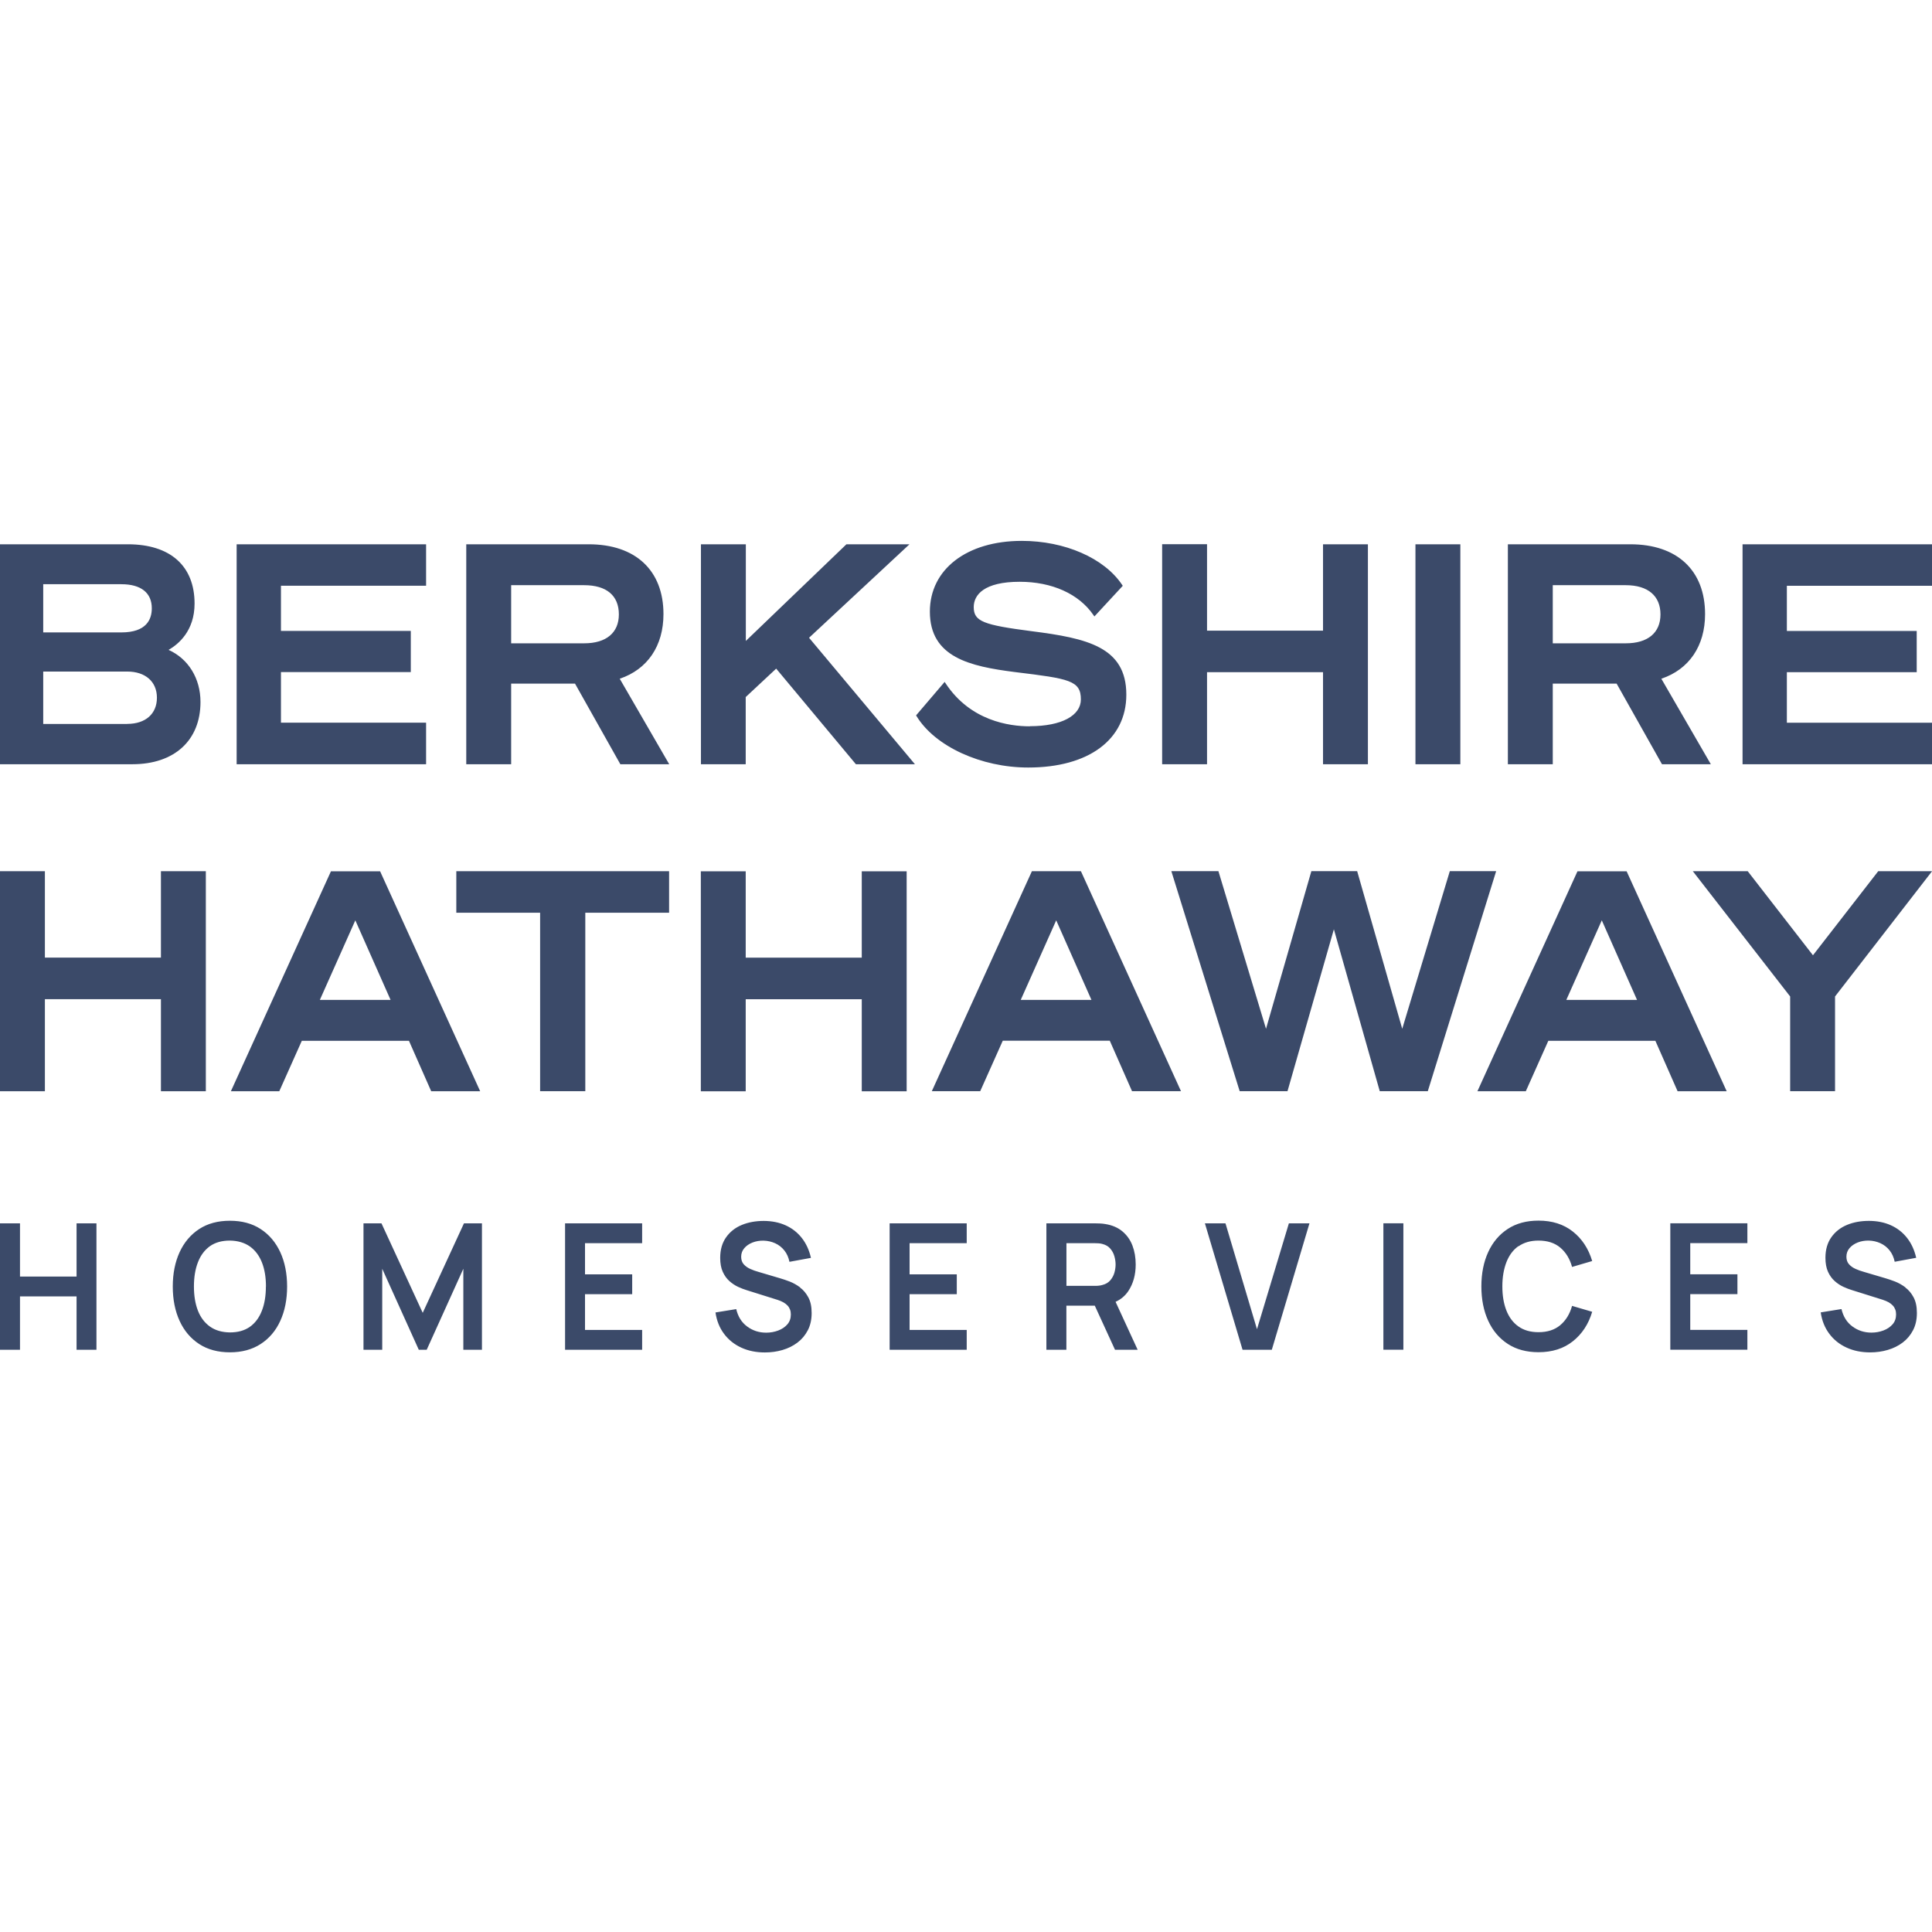 <svg width="140" height="140" viewBox="0 0 140 140" fill="none" xmlns="http://www.w3.org/2000/svg">
<g clip-path="url(#clip0_1231_28953)">
<path d="M105.822 55.379H102.569V39.441H105.822V55.384V55.379ZM9.596 55.379H0V39.441H9.267C12.337 39.441 14.099 41.007 14.099 43.737C14.099 45.726 12.916 46.691 12.216 47.093C13.649 47.737 14.528 49.161 14.528 50.868C14.528 53.651 12.637 55.379 9.596 55.379ZM3.132 45.827H8.792C10.617 45.827 11 44.879 11 44.081C11 42.956 10.217 42.334 8.792 42.334H3.132V45.823V45.827ZM9.221 52.456C10.546 52.456 11.371 51.728 11.371 50.559C11.371 49.391 10.529 48.663 9.221 48.663H3.132V52.46H9.221V52.456ZM30.876 52.367H20.359V48.703H29.768V45.717H20.359V42.445H30.876V39.441H17.148V55.379H30.876V52.372V52.367ZM140 42.449V39.441H126.272V55.379H140V52.372H129.483V48.707H138.892V45.721H129.483V42.449H140ZM44.908 49.183L48.494 55.379H44.953L41.667 49.536H37.04V55.379H33.787V39.441H42.663C46.053 39.441 48.077 41.333 48.077 44.5C48.077 46.802 46.923 48.504 44.908 49.183ZM44.845 44.522C44.845 43.155 43.95 42.405 42.33 42.405H37.04V46.617H42.33C43.929 46.617 44.845 45.854 44.845 44.522ZM112.519 55.379H109.266V39.441H118.142C121.532 39.441 123.556 41.333 123.556 44.5C123.556 46.802 122.403 48.504 120.387 49.183L123.973 55.379H120.433L117.146 49.536H112.519V55.379ZM112.519 46.617H117.809C119.408 46.617 120.324 45.854 120.324 44.522C120.324 43.19 119.429 42.405 117.809 42.405H112.519V46.617ZM74.625 52.632C73.118 52.632 70.319 52.231 68.532 49.532L68.453 49.413L66.383 51.838L66.428 51.913C67.774 54.096 71.097 55.618 74.509 55.618C78.894 55.618 81.618 53.593 81.618 50.339C81.618 46.877 78.774 46.251 74.759 45.739C71.26 45.285 70.56 45.033 70.56 43.992C70.56 43.106 71.306 42.158 73.892 42.158C76.233 42.158 78.178 43.035 79.228 44.561L79.303 44.672L81.36 42.449L81.306 42.37C80.011 40.438 77.158 39.194 74.042 39.194C70.056 39.194 67.382 41.254 67.382 44.319C67.382 47.64 70.29 48.284 73.526 48.698L73.601 48.707C77.466 49.179 78.324 49.307 78.324 50.683C78.324 51.843 76.949 52.623 74.629 52.623L74.625 52.632ZM14.915 72.398V63.132H11.662V69.39H3.253V63.132H0V79.075H3.253V72.403H11.662V79.075H14.915V72.403V72.398ZM29.626 75.419H21.871L20.238 79.075H16.731L23.982 63.137H27.544L34.795 79.075H31.246L29.634 75.419H29.626ZM28.302 72.455L25.748 66.691L23.178 72.455H28.302ZM78.328 63.132L85.579 79.071H82.031L80.419 75.415H72.664L71.031 79.071H67.524L74.775 63.132H78.336H78.328ZM79.09 72.455L76.537 66.691L73.967 72.455H79.09ZM121.565 79.075L119.954 75.419H112.198L110.566 79.075H107.059L114.31 63.137H117.871L125.122 79.075H121.574H121.565ZM118.625 72.455L116.072 66.691L113.502 72.455H118.625ZM33.066 66.14H39.139V79.071H42.413V66.14H48.485V63.132H33.066V66.14ZM53.858 55.379H54.037V50.511L56.245 48.451L62.022 55.379H66.299L58.627 46.215L65.904 39.441H61.335L54.046 46.445V39.441H50.793V55.379H53.867H53.858ZM65.7 72.403V63.137H62.447V69.395H54.037V63.137H50.785V79.079H54.037V72.407H62.447V79.079H65.7V72.407V72.403ZM87.466 55.379V48.707H95.871V55.379H99.124V39.441H95.871V45.699H87.466V39.437H84.213V55.379H87.466ZM108.416 63.132L103.464 79.071H99.982L96.658 67.34L93.297 79.071H89.832L89.807 78.991L84.88 63.128H88.291L91.74 74.55L95.026 63.128H98.345L101.611 74.55L105.059 63.128H108.408L108.416 63.132ZM91.798 74.691H91.79L91.794 74.709V74.691H91.798ZM136.318 63.132H136.102L131.374 69.223L126.647 63.132H122.669L129.721 72.208V79.071H132.974V72.208L140.004 63.132H136.322H136.318ZM5.544 92.504H1.449V88.649H0V97.809H1.449V93.941H5.548V97.809H6.989V88.649H5.548V92.504H5.544ZM20.309 90.735C20.638 91.45 20.805 92.283 20.805 93.227C20.805 94.171 20.638 95.004 20.309 95.719C19.98 96.438 19.505 96.993 18.884 97.395C18.264 97.796 17.522 97.994 16.66 97.994C15.798 97.994 15.053 97.796 14.436 97.395C13.82 96.993 13.345 96.438 13.016 95.719C12.687 95.004 12.52 94.171 12.52 93.227C12.52 92.283 12.687 91.45 13.016 90.735C13.345 90.021 13.82 89.461 14.436 89.059C15.053 88.658 15.794 88.46 16.66 88.46C17.527 88.46 18.268 88.658 18.884 89.059C19.505 89.461 19.976 90.021 20.309 90.735ZM19.272 93.227C19.272 92.557 19.176 91.975 18.98 91.481C18.784 90.987 18.497 90.603 18.11 90.325C17.722 90.052 17.239 89.906 16.66 89.897C16.081 89.897 15.598 90.03 15.211 90.303C14.828 90.581 14.536 90.965 14.344 91.467C14.149 91.966 14.053 92.552 14.053 93.223C14.053 93.893 14.149 94.475 14.34 94.969C14.532 95.463 14.823 95.847 15.207 96.124C15.594 96.402 16.077 96.543 16.656 96.552C17.235 96.552 17.718 96.42 18.105 96.147C18.493 95.873 18.78 95.485 18.976 94.982C19.172 94.484 19.267 93.897 19.267 93.227H19.272ZM30.634 95.137L27.643 88.649H26.34V97.809H27.698V91.939L30.347 97.809H30.921L33.575 91.939V97.809H34.924V88.649H33.62L30.63 95.137H30.634ZM40.947 97.809H46.532V96.371H42.392V93.783H45.811V92.345H42.392V90.087H46.532V88.649H40.947V97.809ZM57.986 93.293C57.74 93.112 57.486 92.967 57.224 92.865C56.961 92.764 56.72 92.685 56.507 92.623L54.958 92.164C54.762 92.111 54.566 92.041 54.379 91.957C54.187 91.873 54.029 91.763 53.9 91.622C53.771 91.481 53.708 91.295 53.708 91.07C53.708 90.832 53.783 90.625 53.933 90.449C54.083 90.272 54.283 90.135 54.529 90.038C54.775 89.942 55.041 89.897 55.333 89.902C55.629 89.911 55.907 89.972 56.17 90.091C56.432 90.21 56.653 90.382 56.836 90.612C57.02 90.841 57.14 91.115 57.207 91.436L58.765 91.15C58.636 90.585 58.415 90.105 58.102 89.708C57.79 89.311 57.403 89.007 56.936 88.795C56.47 88.583 55.945 88.477 55.349 88.473C54.766 88.473 54.233 88.566 53.754 88.764C53.275 88.962 52.896 89.262 52.613 89.664C52.33 90.065 52.188 90.559 52.188 91.15C52.188 91.551 52.251 91.891 52.376 92.164C52.501 92.438 52.663 92.662 52.863 92.839C53.063 93.015 53.271 93.152 53.492 93.254C53.713 93.355 53.921 93.434 54.112 93.492L56.345 94.193C56.503 94.246 56.645 94.303 56.77 94.374C56.891 94.444 56.99 94.519 57.07 94.607C57.149 94.691 57.207 94.788 57.249 94.898C57.29 95.009 57.307 95.123 57.307 95.251C57.307 95.534 57.224 95.776 57.053 95.97C56.882 96.164 56.661 96.314 56.391 96.415C56.12 96.517 55.828 96.57 55.52 96.57C55 96.57 54.541 96.42 54.142 96.124C53.742 95.829 53.479 95.41 53.35 94.863L51.847 95.106C51.934 95.706 52.142 96.222 52.467 96.654C52.792 97.09 53.209 97.421 53.717 97.655C54.225 97.888 54.791 98.003 55.424 98.003C55.87 98.003 56.295 97.946 56.699 97.827C57.107 97.708 57.465 97.531 57.782 97.293C58.098 97.055 58.348 96.76 58.536 96.398C58.723 96.041 58.815 95.622 58.815 95.15C58.815 94.678 58.736 94.316 58.577 94.016C58.419 93.721 58.219 93.478 57.973 93.298L57.986 93.293ZM64.467 97.809H70.052V96.371H65.912V93.783H69.332V92.345H65.912V90.087H70.052V88.649H64.467V97.809ZM80.84 94.338L82.439 97.809H80.798L79.332 94.612H77.274V97.809H75.825V88.649H79.398C79.482 88.649 79.59 88.649 79.723 88.658C79.857 88.662 79.977 88.68 80.09 88.698C80.59 88.777 81.002 88.954 81.331 89.227C81.656 89.501 81.902 89.84 82.06 90.255C82.218 90.669 82.297 91.128 82.297 91.63C82.297 92.376 82.118 93.02 81.764 93.553C81.535 93.897 81.227 94.157 80.84 94.334V94.338ZM77.278 93.178H79.344C79.423 93.178 79.515 93.178 79.615 93.165C79.715 93.156 79.807 93.139 79.89 93.112C80.132 93.051 80.319 92.936 80.456 92.777C80.594 92.614 80.694 92.433 80.752 92.23C80.81 92.028 80.84 91.829 80.84 91.63C80.84 91.432 80.81 91.234 80.752 91.031C80.694 90.828 80.598 90.643 80.456 90.48C80.319 90.316 80.127 90.206 79.89 90.144C79.807 90.118 79.715 90.105 79.615 90.096C79.515 90.091 79.423 90.087 79.344 90.087H77.278V93.178ZM91.086 96.319L88.803 88.649H87.312L90.04 97.809H92.16L94.888 88.649H93.397L91.086 96.319ZM100.245 97.805H101.694V88.645H100.245V97.805ZM110.037 90.312C110.424 90.038 110.907 89.897 111.486 89.897C112.132 89.897 112.656 90.065 113.06 90.404C113.464 90.744 113.752 91.207 113.918 91.807L115.376 91.379C115.11 90.484 114.643 89.774 113.977 89.245C113.31 88.716 112.481 88.451 111.486 88.451C110.62 88.451 109.878 88.649 109.262 89.051C108.645 89.452 108.171 90.012 107.842 90.727C107.513 91.441 107.346 92.274 107.346 93.218C107.346 94.162 107.513 94.996 107.842 95.71C108.171 96.429 108.645 96.984 109.262 97.386C109.878 97.787 110.62 97.986 111.486 97.986C112.481 97.986 113.314 97.721 113.977 97.192C114.643 96.662 115.11 95.953 115.376 95.057L113.918 94.629C113.752 95.225 113.464 95.688 113.06 96.027C112.656 96.367 112.132 96.535 111.486 96.535C110.907 96.535 110.42 96.398 110.032 96.12C109.645 95.847 109.354 95.459 109.158 94.96C108.962 94.462 108.866 93.88 108.866 93.209C108.866 92.539 108.97 91.957 109.162 91.459C109.358 90.96 109.645 90.572 110.032 90.299L110.037 90.312ZM121.037 97.805H126.622V96.367H122.482V93.778H125.901V92.341H122.482V90.083H126.622V88.645H121.037V97.805ZM138.076 93.289C137.83 93.108 137.576 92.962 137.314 92.861C137.051 92.76 136.81 92.68 136.597 92.618L135.048 92.16C134.852 92.107 134.656 92.036 134.469 91.953C134.277 91.869 134.119 91.758 133.99 91.617C133.861 91.476 133.798 91.291 133.798 91.066C133.798 90.828 133.873 90.621 134.023 90.444C134.173 90.268 134.373 90.131 134.619 90.034C134.864 89.937 135.131 89.893 135.423 89.897C135.718 89.906 135.997 89.968 136.26 90.087C136.522 90.206 136.743 90.378 136.926 90.607C137.109 90.837 137.23 91.11 137.297 91.432L138.855 91.145C138.726 90.581 138.505 90.1 138.192 89.703C137.88 89.306 137.493 89.002 137.026 88.79C136.56 88.579 136.035 88.473 135.439 88.469C134.856 88.469 134.323 88.561 133.844 88.76C133.365 88.958 132.986 89.258 132.703 89.659C132.42 90.061 132.278 90.555 132.278 91.145C132.278 91.547 132.34 91.886 132.465 92.16C132.59 92.433 132.753 92.658 132.953 92.835C133.153 93.011 133.361 93.148 133.582 93.249C133.802 93.35 134.011 93.43 134.202 93.487L136.435 94.188C136.593 94.241 136.735 94.299 136.86 94.369C136.98 94.44 137.08 94.515 137.159 94.603C137.239 94.687 137.297 94.784 137.339 94.894C137.38 95.004 137.397 95.119 137.397 95.247C137.397 95.529 137.314 95.772 137.143 95.966C136.972 96.16 136.751 96.31 136.481 96.411C136.21 96.513 135.918 96.566 135.61 96.566C135.089 96.566 134.631 96.415 134.231 96.12C133.832 95.825 133.569 95.406 133.44 94.859L131.936 95.101C132.024 95.701 132.232 96.217 132.557 96.649C132.882 97.086 133.298 97.417 133.807 97.65C134.315 97.884 134.881 97.999 135.514 97.999C135.96 97.999 136.385 97.941 136.789 97.822C137.197 97.703 137.555 97.527 137.872 97.289C138.188 97.051 138.438 96.755 138.626 96.394C138.813 96.036 138.905 95.617 138.905 95.145C138.905 94.674 138.825 94.312 138.667 94.012C138.509 93.716 138.309 93.474 138.063 93.293L138.076 93.289Z" fill="#3B4A69"/>
</g>
<defs>
<clipPath id="clip0_1231_28953">
<rect width="140" height="140" fill="white"/>
</clipPath>
</defs>
</svg>
